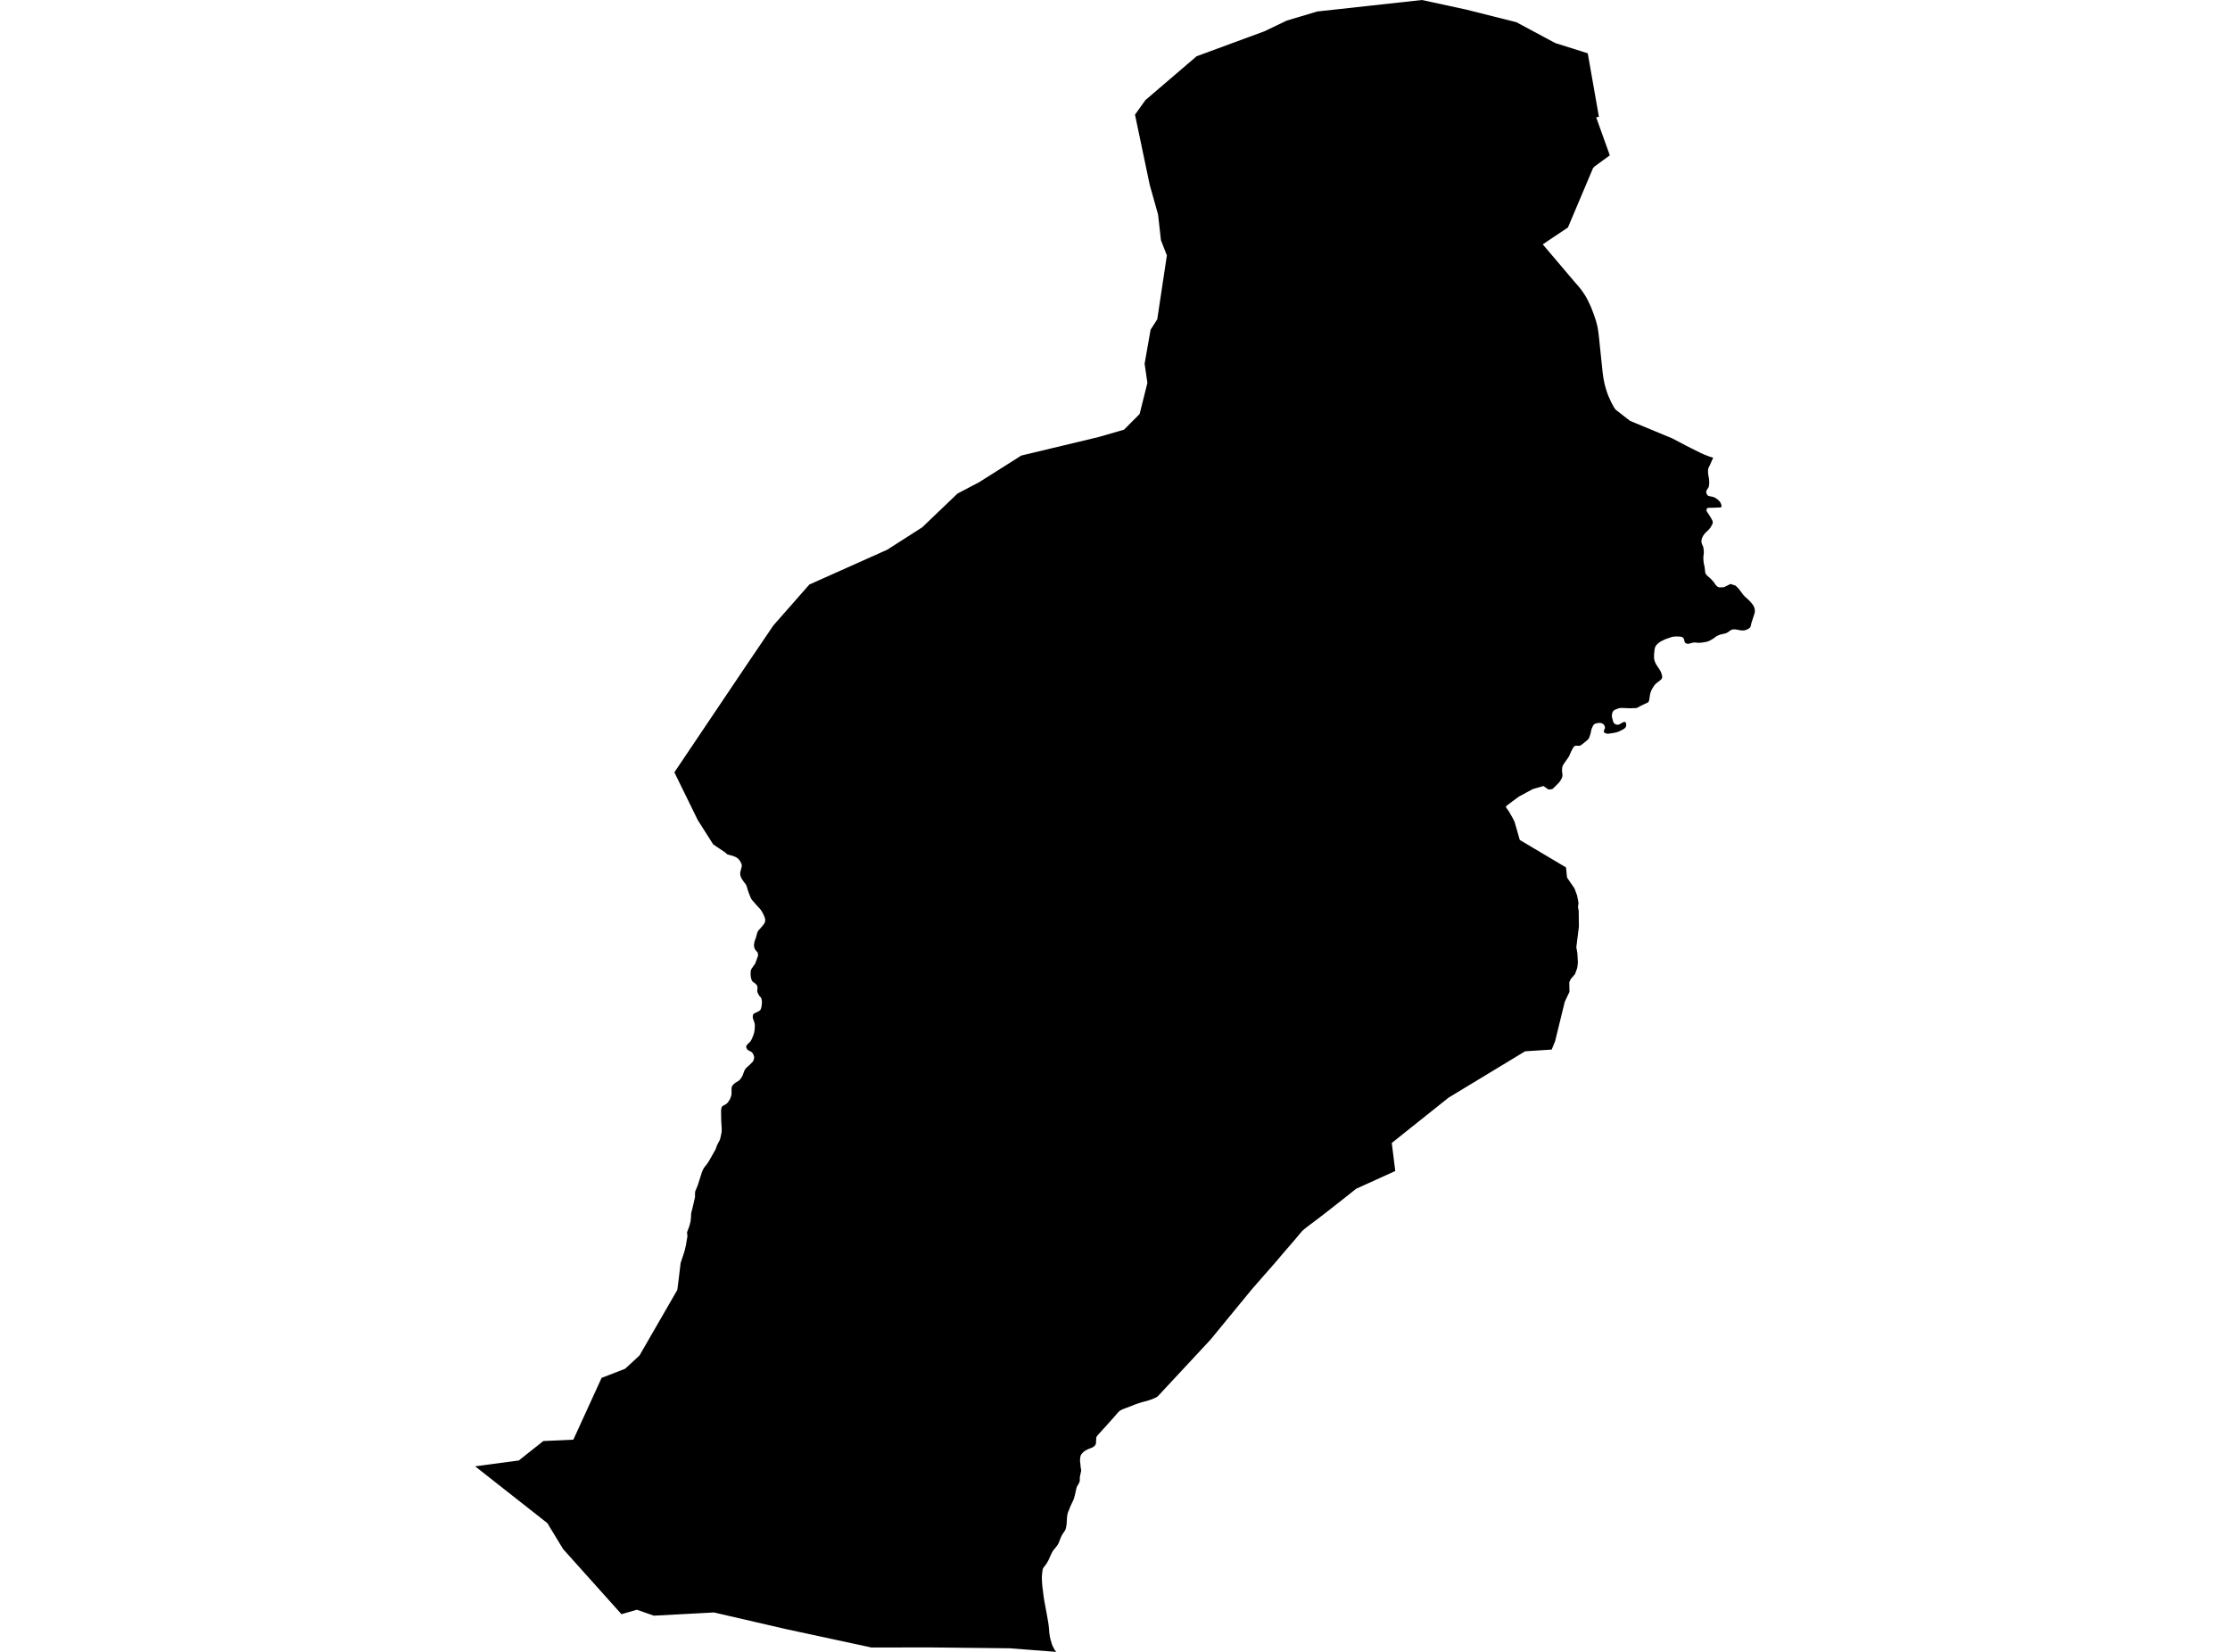 <?xml version='1.0'?>
<svg  baseProfile = 'tiny' width = '540' height = '400' stroke-linecap = 'round' stroke-linejoin = 'round' version='1.1' xmlns='http://www.w3.org/2000/svg'>
<path id='2801101001' title='2801101001'  d='M 387.18 28.279 386.519 28.418 389.824 37.613 386.218 40.245 386.148 40.291 385.766 40.685 379.679 55.086 373.58 59.167 381.545 68.559 382.125 69.196 382.832 70.077 383.435 70.924 383.899 71.631 384.293 72.315 384.873 73.509 385.325 74.507 385.627 75.295 386.056 76.454 386.415 77.521 386.716 78.599 386.902 79.469 387.134 81.104 388.085 90.206 388.27 91.55 388.548 92.953 388.861 94.101 389.198 95.156 389.511 95.968 390.195 97.475 390.415 97.881 390.867 98.693 391.238 99.203 393.511 100.977 394.728 101.916 404.978 106.171 405.013 106.183 405.047 106.206 408.282 107.91 409.511 108.536 411.494 109.522 412.445 109.974 413.349 110.334 413.998 110.577 414.845 110.832 414.172 112.363 413.998 112.745 413.766 113.197 413.627 113.603 413.604 114.102 413.639 114.856 413.79 115.632 413.871 116.235 413.894 116.664 413.882 117.14 413.836 117.557 413.813 117.719 413.79 117.858 413.732 117.986 413.662 118.09 413.303 118.682 413.245 118.786 413.198 118.89 413.175 118.983 413.164 119.053 413.164 119.134 413.175 119.192 413.175 119.238 413.187 119.331 413.21 119.401 413.256 119.528 413.326 119.69 413.395 119.806 413.43 119.864 413.477 119.911 413.558 119.98 413.627 120.027 413.697 120.073 413.778 120.096 414.138 120.189 414.393 120.235 414.52 120.259 414.764 120.317 414.926 120.363 415.053 120.398 415.169 120.456 415.367 120.572 415.796 120.85 415.877 120.908 416.248 121.256 416.456 121.476 416.526 121.569 416.596 121.685 416.746 122.021 416.839 122.276 416.862 122.38 416.874 122.462 416.874 122.531 416.874 122.612 416.851 122.67 416.804 122.763 416.769 122.798 416.7 122.856 416.607 122.879 416.514 122.891 416.34 122.891 415.807 122.902 415.146 122.937 414.207 122.96 414.114 122.96 413.651 122.983 413.523 123.018 413.395 123.088 413.326 123.157 413.28 123.25 413.233 123.435 413.233 123.551 413.233 123.598 413.245 123.679 413.303 123.818 413.523 124.166 413.801 124.583 414.033 124.954 414.323 125.418 414.543 125.847 414.648 126.067 414.74 126.323 414.752 126.496 414.729 126.694 414.682 126.856 414.613 127.007 414.335 127.494 414.172 127.783 413.952 128.05 413.709 128.317 412.92 129.082 412.561 129.523 412.317 129.94 412.236 130.102 412.166 130.288 412.074 130.555 412.027 130.786 412.004 130.995 412.016 131.192 412.05 131.494 412.12 131.714 412.398 132.328 412.422 132.41 412.456 132.502 412.549 133.128 412.595 133.685 412.584 133.859 412.479 134.844 412.479 135.424 412.537 136.166 412.793 137.418 412.862 138.068 412.932 138.624 412.99 138.845 413.106 139.076 413.477 139.459 413.952 139.877 414.265 140.143 414.578 140.491 414.938 140.885 415.285 141.395 415.517 141.697 415.714 141.906 415.865 142.033 416.027 142.137 416.178 142.195 416.34 142.23 416.549 142.23 416.688 142.23 417.407 142.195 417.593 142.126 418.068 141.894 418.532 141.674 418.81 141.511 418.903 141.465 418.972 141.442 419.007 141.43 419.042 141.43 419.077 141.43 419.112 141.43 419.158 141.442 419.552 141.569 420.19 141.79 420.271 141.813 420.317 141.848 420.364 141.882 420.596 142.126 420.839 142.369 421.071 142.613 421.129 142.682 421.373 143.03 421.813 143.598 422.068 143.958 422.578 144.514 422.764 144.677 423.007 144.885 423.575 145.419 423.993 145.871 424.433 146.416 424.642 146.74 424.758 147.054 424.874 147.343 424.92 147.68 424.944 147.923 424.932 148.236 424.712 149.036 424.491 149.685 424.306 150.254 424.144 150.741 424.074 151.007 423.97 151.529 423.854 151.819 423.749 151.981 423.483 152.202 423.17 152.375 422.81 152.526 422.578 152.607 422.312 152.654 421.929 152.665 421.5 152.631 421.071 152.561 420.549 152.457 420.167 152.41 419.912 152.399 419.691 152.41 419.459 152.457 419.309 152.503 419.112 152.596 418.938 152.712 418.683 152.909 418.3 153.152 418.091 153.268 417.906 153.349 417.674 153.419 417.222 153.512 416.526 153.674 416.491 153.686 415.726 154.01 415.726 154.022 415.355 154.289 414.833 154.66 414.265 154.984 413.813 155.228 413.569 155.32 413.28 155.402 412.723 155.506 411.993 155.622 411.471 155.657 411.088 155.645 410.439 155.576 410.23 155.587 410.068 155.599 409.523 155.726 409.129 155.842 408.85 155.9 408.642 155.9 408.398 155.842 408.247 155.761 408.097 155.668 407.992 155.518 407.888 155.262 407.807 154.926 407.714 154.636 407.656 154.52 407.552 154.416 407.482 154.37 407.355 154.289 407.239 154.231 407.076 154.196 406.868 154.161 406.717 154.149 405.905 154.115 405.488 154.138 405.117 154.184 404.653 154.3 403.239 154.799 402.369 155.216 401.963 155.448 401.639 155.691 401.314 155.97 401.152 156.144 401.001 156.341 400.873 156.538 400.769 156.781 400.676 157.222 400.618 157.639 400.537 158.474 400.526 159.123 400.537 159.437 400.607 159.796 400.734 160.213 400.966 160.747 401.314 161.303 401.824 162.057 402.16 162.637 402.427 163.402 402.485 163.645 402.497 163.877 402.497 164.051 402.439 164.225 402.369 164.376 402.253 164.515 401.859 164.863 401.488 165.141 401.07 165.466 400.873 165.64 400.63 165.941 400.41 166.242 399.969 166.996 399.818 167.332 399.668 167.727 399.575 168.109 399.505 168.538 399.436 168.99 399.343 169.57 399.297 169.732 399.239 169.883 399.134 170.022 399.03 170.103 398.937 170.161 398.601 170.312 398.114 170.532 397.569 170.799 397.244 170.95 396.653 171.286 396.491 171.356 396.328 171.425 396.178 171.46 395.98 171.472 395.575 171.472 394.67 171.506 393.58 171.46 392.572 171.425 392.433 171.437 392.34 171.448 392.201 171.472 392.027 171.506 391.864 171.553 391.366 171.738 391.169 171.819 391.053 171.877 390.96 171.935 390.879 171.97 390.786 172.051 390.728 172.098 390.67 172.179 390.612 172.237 390.554 172.341 390.496 172.446 390.461 172.538 390.415 172.677 390.38 172.793 390.357 172.933 390.334 173.188 390.322 173.292 390.322 173.373 390.322 173.466 390.334 173.593 390.554 174.451 390.624 174.718 390.682 174.834 390.74 174.962 390.821 175.078 390.879 175.159 390.972 175.228 391.064 175.309 391.076 175.309 391.146 175.356 391.238 175.402 391.331 175.437 391.459 175.46 391.54 175.483 391.667 175.495 391.818 175.483 391.911 175.472 391.992 175.46 392.119 175.402 392.282 175.321 392.722 175.066 393.163 174.846 393.233 174.811 393.291 174.811 393.349 174.811 393.383 174.822 393.488 174.846 393.569 174.88 393.615 174.904 393.65 174.927 393.685 174.962 393.708 174.996 393.731 175.066 393.754 175.136 393.766 175.205 393.778 175.367 393.789 175.53 393.778 175.669 393.766 175.796 393.731 175.924 393.662 176.063 393.499 176.283 393.418 176.353 393.151 176.538 393.001 176.643 392.862 176.712 392.062 177.118 391.528 177.304 391.111 177.408 390.473 177.524 389.406 177.675 389.314 177.686 389.244 177.675 389.163 177.663 388.792 177.547 388.63 177.478 388.537 177.42 388.479 177.373 388.432 177.338 388.386 177.269 388.363 177.211 388.351 177.176 388.363 177.118 388.363 177.037 388.398 176.933 388.537 176.562 388.641 176.307 388.653 176.167 388.63 176.075 388.618 175.982 388.572 175.843 388.502 175.68 388.432 175.576 388.34 175.46 388.212 175.344 388.085 175.251 387.992 175.193 387.853 175.136 387.737 175.101 387.621 175.078 387.493 175.054 387.331 175.054 387.18 175.054 386.925 175.089 386.693 175.124 386.485 175.182 386.369 175.217 386.264 175.251 386.195 175.298 386.114 175.344 386.044 175.391 385.986 175.437 385.928 175.495 385.87 175.565 385.812 175.657 385.742 175.785 385.592 176.086 385.487 176.318 385.429 176.457 385.395 176.585 385.337 176.782 385.209 177.35 385.14 177.675 385.128 177.686 385.047 177.999 384.919 178.347 384.815 178.637 384.757 178.753 384.699 178.857 384.629 178.962 384.548 179.054 384.467 179.124 384.166 179.391 383.342 180.063 383.203 180.179 383.064 180.283 382.925 180.376 382.832 180.434 382.728 180.492 382.589 180.55 382.415 180.608 382.38 180.62 382.334 180.62 382.195 180.597 382.032 180.573 381.893 180.573 381.742 180.585 381.51 180.597 381.418 180.608 381.348 180.643 381.29 180.666 381.244 180.712 381.186 180.759 381.128 180.817 381.047 180.91 380.989 181.002 380.78 181.35 380.502 181.884 380.177 182.614 379.91 183.205 379.806 183.368 379.667 183.553 379.342 184.017 378.925 184.62 378.6 185.095 378.507 185.269 378.426 185.443 378.368 185.594 378.31 185.779 378.276 186.069 378.264 186.313 378.252 186.66 378.264 186.834 378.334 187.379 378.357 187.704 378.345 187.866 378.322 188.005 378.276 188.214 378.229 188.33 378.113 188.574 377.916 188.945 377.742 189.188 377.545 189.455 377.348 189.675 376.965 190.058 376.096 190.927 375.98 191.008 375.934 191.032 375.841 191.066 375.725 191.101 375.551 191.124 375.249 191.182 375.18 191.182 375.099 191.171 374.983 191.148 374.913 191.124 374.623 190.95 374.241 190.684 374.067 190.568 373.962 190.487 373.789 190.336 371.191 191.066 371.064 191.136 367.852 192.864 366.101 194.151 364.919 195.032 364.791 195.206 364.629 195.438 365.325 196.388 365.777 197.177 366.206 197.919 366.739 198.951 367.261 200.748 367.759 202.499 368.014 203.391 379.215 210.047 379.458 212.493 381.267 215.125 381.893 216.818 382.241 218.603 382.113 219.693 382.287 220.517 382.334 224.401 381.708 229.375 381.963 230.801 382.09 233.05 381.939 234.384 381.395 235.868 380.351 237.097 380.003 237.874 380.05 240.181 378.913 242.569 376.571 252.135 375.748 254.152 371.829 254.407 369.313 254.57 350.797 265.782 341.254 273.388 337.022 276.773 337.869 283.568 337.416 283.765 328.373 287.869 326.332 289.504 323.039 292.09 321.091 293.62 319.329 294.977 317.416 296.414 316.198 297.342 315.375 298.026 313.358 300.426 311.004 303.139 309.845 304.507 309.648 304.751 308.233 306.397 305.717 309.25 303.097 312.253 293.091 324.438 280.661 337.795 280.348 338.108 280.221 338.224 280.105 338.294 279.966 338.375 279.502 338.595 278.922 338.839 278.157 339.094 277.6 339.268 276.928 339.43 276.371 339.592 275.56 339.848 274.829 340.103 273.844 340.508 272.499 341.007 271.954 341.216 271.571 341.39 271.235 341.575 271.026 341.737 270.783 341.981 270.574 342.213 269.658 343.256 267.861 345.274 266.087 347.222 265.623 347.767 265.565 347.883 265.507 347.998 265.472 348.126 265.449 348.439 265.426 348.833 265.38 349.471 265.38 349.552 265.356 349.657 265.322 349.726 265.322 349.738 265.252 349.865 265.182 349.97 265.113 350.051 265.043 350.132 264.939 350.213 264.788 350.329 264.672 350.422 264.533 350.491 264.452 350.538 264.023 350.7 263.606 350.862 263.246 351.025 262.933 351.199 262.829 351.257 262.678 351.361 262.493 351.488 262.145 351.825 261.994 351.987 261.82 352.207 261.739 352.358 261.693 352.486 261.623 352.717 261.588 352.903 261.542 353.367 261.53 353.749 261.565 354.097 261.623 354.515 261.658 355.025 261.704 355.373 261.774 355.802 261.808 355.987 261.797 356.196 261.611 357.065 261.484 357.703 261.472 357.854 261.484 358.376 261.461 358.584 261.414 358.805 261.321 359.036 261.24 359.21 261.043 359.558 260.8 359.952 260.742 360.103 260.672 360.3 260.626 360.497 260.545 360.857 260.417 361.46 260.266 362.121 260.139 362.596 260.034 362.932 259.919 363.234 259.675 363.755 259.385 364.358 259.119 364.95 258.898 365.541 258.713 365.97 258.585 366.306 258.446 366.886 258.365 367.582 258.33 368.208 258.295 368.961 258.203 369.611 258.075 370.156 257.959 370.469 257.832 370.712 257.588 371.06 257.298 371.489 257.032 371.976 256.8 372.498 256.672 372.846 256.347 373.646 256.162 373.982 255.988 374.26 255.71 374.62 255.466 374.933 255.188 375.246 254.944 375.593 254.747 375.93 254.562 376.301 254.4 376.672 254.226 377.054 254.086 377.379 253.855 377.878 253.576 378.365 253.333 378.759 253.008 379.176 252.788 379.466 252.602 379.721 252.51 379.976 252.452 380.266 252.359 380.973 252.289 381.785 252.301 382.342 252.336 383.223 252.428 384.336 252.556 385.263 252.637 385.982 252.753 386.829 252.846 387.42 252.915 387.826 253.437 390.632 253.82 392.8 253.924 393.507 254.005 394.249 254.075 395.211 254.144 395.745 254.226 396.243 254.33 396.8 254.689 398.041 254.91 398.609 255.165 399.107 255.443 399.583 255.756 400 244.463 399.13 225.123 398.922 216.752 398.933 215.859 398.933 211.036 398.945 202.421 397.09 202.201 397.043 190.247 394.469 172.89 390.458 158.327 391.235 154.211 389.797 150.489 390.875 136.367 375.118 132.541 368.822 115.056 355.071 125.631 353.657 131.567 348.949 138.837 348.613 145.678 333.656 151.359 331.453 154.849 328.241 163.719 312.867 164.02 312.334 164.159 311.197 164.252 310.513 164.82 305.818 165.527 303.696 165.829 302.722 166.096 301.516 166.455 299.406 166.467 299.313 166.467 299.255 166.455 299.162 166.397 298.768 166.374 298.606 166.374 298.443 166.385 298.374 166.42 298.258 166.861 297.087 166.977 296.727 167.104 296.206 167.209 295.8 167.267 295.371 167.29 295.127 167.336 294.536 167.348 293.991 167.371 293.817 167.406 293.632 167.696 292.507 168.125 290.629 168.275 290.014 168.299 289.817 168.299 289.191 168.322 288.692 168.345 288.588 168.356 288.484 168.38 288.403 168.426 288.298 168.635 287.811 168.878 287.232 169.029 286.791 169.11 286.559 169.168 286.35 169.504 285.318 169.991 283.776 170.142 283.429 170.351 283 170.513 282.733 170.687 282.489 171.151 281.933 171.487 281.446 171.765 280.982 172.809 279.15 173.215 278.431 173.342 278.165 173.458 277.805 173.574 277.504 173.655 277.272 174.258 276.124 174.362 275.88 174.467 275.451 174.606 274.802 174.699 274.408 174.745 273.991 174.768 273.376 174.652 271.498 174.606 269.132 174.618 268.843 174.652 268.587 174.687 268.356 174.722 268.24 174.757 268.124 174.826 268.019 174.884 267.927 174.942 267.869 175.012 267.811 175.104 267.764 175.313 267.637 175.673 267.44 175.765 267.393 175.847 267.335 175.997 267.219 176.171 267.045 176.334 266.814 176.565 266.489 176.797 266.083 176.867 265.921 177.029 265.457 177.099 265.179 177.134 264.982 177.145 264.75 177.145 264.448 177.145 263.602 177.157 263.393 177.192 263.242 177.238 263.103 177.319 262.964 177.4 262.848 177.458 262.744 177.621 262.582 177.76 262.454 178.015 262.245 178.328 262.037 179 261.619 179.116 261.503 179.371 261.167 179.522 260.947 179.65 260.738 179.8 260.471 179.881 260.263 180.079 259.729 180.252 259.277 180.357 259.068 180.461 258.906 180.612 258.709 180.809 258.5 181.69 257.689 182.293 257.074 182.374 256.947 182.421 256.854 182.513 256.599 182.571 256.355 182.618 256.135 182.618 255.973 182.583 255.81 182.548 255.66 182.479 255.474 182.328 255.173 182.2 254.952 182.096 254.848 181.945 254.72 181.76 254.616 181.168 254.315 181.076 254.233 180.995 254.164 180.925 254.071 180.844 253.932 180.786 253.816 180.728 253.7 180.705 253.607 180.693 253.515 180.705 253.375 180.739 253.26 180.821 253.109 180.913 252.981 180.995 252.888 181.192 252.691 181.493 252.413 181.679 252.228 181.818 252.03 181.992 251.694 182.2 251.242 182.339 250.906 182.479 250.512 182.583 250.175 182.699 249.63 182.757 249.109 182.792 248.413 182.757 247.972 182.676 247.601 182.339 246.651 182.316 246.523 182.293 246.384 182.282 246.28 182.293 246.14 182.305 245.943 182.328 245.851 182.351 245.758 182.386 245.677 182.444 245.596 182.525 245.491 182.583 245.433 182.711 245.352 182.85 245.294 183.406 245.039 183.777 244.83 183.858 244.784 183.951 244.714 184.079 244.598 184.125 244.54 184.171 244.482 184.241 244.32 184.322 244.065 184.369 243.891 184.415 243.624 184.461 243.3 184.496 242.882 184.496 242.535 184.484 242.314 184.415 242.013 184.345 241.711 184.287 241.595 184.195 241.491 183.94 241.224 183.847 241.108 183.754 240.935 183.615 240.691 183.487 240.424 183.406 240.216 183.371 240.077 183.371 239.914 183.383 239.705 183.418 239.369 183.429 239.161 183.418 239.068 183.395 238.917 183.325 238.708 183.29 238.616 183.232 238.523 183.163 238.43 183.082 238.337 182.873 238.14 182.629 237.978 182.328 237.758 182.177 237.607 182.038 237.375 181.957 237.143 181.876 236.888 181.818 236.563 181.76 235.937 181.771 235.497 181.795 235.149 181.864 234.847 182.015 234.546 182.224 234.256 182.363 234.047 182.873 233.329 183.499 231.613 183.534 231.531 183.545 231.439 183.557 231.357 183.557 231.16 183.534 230.986 183.499 230.789 183.476 230.697 183.441 230.639 183.406 230.581 183.244 230.395 183.14 230.279 182.989 230.094 182.815 229.862 182.745 229.699 182.687 229.537 182.641 229.386 182.618 229.247 182.595 229.085 182.583 228.934 182.595 228.586 182.653 228.308 182.722 227.972 182.815 227.682 182.966 227.288 183.07 226.94 183.174 226.592 183.267 226.244 183.36 225.908 183.476 225.607 183.534 225.491 183.638 225.34 183.8 225.154 184.102 224.83 184.682 224.146 184.856 223.937 185.029 223.693 185.122 223.52 185.203 223.334 185.25 223.218 185.273 223.091 185.296 222.882 185.296 222.685 185.273 222.499 185.192 222.221 185.018 221.769 184.786 221.259 184.589 220.899 184.38 220.563 184.113 220.169 183.197 219.183 182.768 218.673 182.282 218.14 181.945 217.711 181.818 217.456 181.771 217.363 181.25 216.041 181.006 215.287 180.89 214.87 180.797 214.603 180.716 214.395 180.635 214.221 180.554 214.093 180.461 213.977 180.334 213.803 180.137 213.56 179.939 213.282 179.742 212.992 179.545 212.667 179.418 212.377 179.302 212.053 179.267 211.89 179.244 211.693 179.244 211.508 179.255 211.31 179.279 211.113 179.406 210.638 179.499 210.267 179.58 209.942 179.626 209.699 179.626 209.502 179.58 209.281 179.464 209.003 179.267 208.609 179.116 208.365 179 208.226 178.838 208.041 178.676 207.878 178.479 207.728 178.096 207.507 177.621 207.322 177.18 207.16 176.809 207.078 176.113 206.881 175.58 206.406 172.704 204.47 168.959 198.568 163.301 187.02 180.473 161.489 187.267 151.459 195.986 141.546 214.839 133.117 223.315 127.691 231.86 119.517 237.077 116.78 247.315 110.31 264.881 106.102 265.936 105.847 266.446 105.707 272.197 104.038 275.965 100.246 277.844 92.722 277.171 88.072 277.96 83.573 278.621 79.84 280.232 77.312 282.563 61.845 281.125 58.17 280.429 51.944 278.412 44.778 274.841 27.769 277.218 24.441 277.345 24.256 289.763 13.624 306.192 7.571 311.584 4.986 318.97 2.783 344.315 0 354.982 2.307 367.203 5.38 376.594 10.423 384.479 12.905 387.18 28.279 Z' />
</svg>